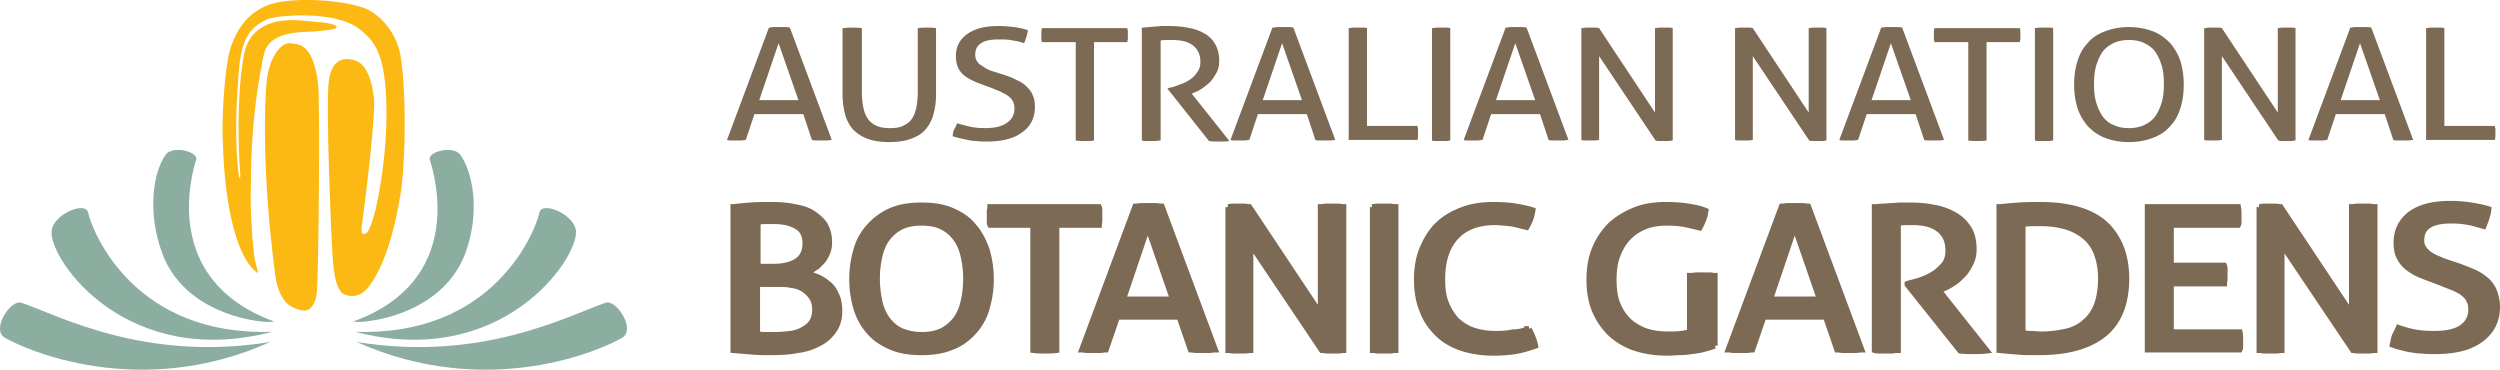 <svg xmlns="http://www.w3.org/2000/svg" width="202.867" height="30"><path d="M24.895 25.178c.35-.088.785-.61.829-1.614.13-1.831.261-15.261.087-16.831-.436-3.227-1.57-3.14-2.224-3.227-.654-.087-1.613.829-1.918 2.835-.131 1.002-.262 3.968-.088 7.63.175 3.837.61 7.239.698 7.893.131 1.264.393 2.093.96 2.703.305.349 1.22.741 1.656.61z" fill="#fdb913"/><path d="M32.395 4.03c-.48-1.701-1.7-2.922-2.79-3.358-1.832-.698-5.974-.96-7.85-.262-1.7.654-2.572 2.05-3.051 3.489-.48 1.526-.742 5.93-.61 7.805.086 3.532.74 8.764 2.703 10.378.305.261-.044-.436-.131-1.134a3.816 3.816 0 0 1-.087-.698c-.044-.523-.131-1.046-.131-1.613-.087-1.134-.131-2.355-.087-3.663 0-2.572.174-5.45.61-8.154.087-.654.218-1.264.305-1.744.044-.218.087-.436.131-.61.392-2.05 3.27-1.832 4.186-1.919.872-.087 1.395-.13 1.657-.262.262-.13-.174-.392-1.265-.48-.523-.043-1.22-.13-2.049-.174-.785 0-1.788.044-2.703.61a2.861 2.861 0 0 0-1.09 1.178c-.262.48-.35 1.047-.436 1.57-.175 1.09-.262 2.224-.306 3.401-.087 1.831-.043 3.706.087 5.625.044.48-.043.698-.13.043-.175-1.395-.262-3.531-.131-5.93.218-3.4.13-5.712 2.66-6.627.61-.219 5.407-.742 7.412.959 1.047.915 2.18 1.831 2.05 7.63-.087 3.532-.96 8.416-1.657 8.852-.393.175-.393-.218-.305-.828.523-3.881 1.09-9.2.959-10.16-.349-2.834-1.352-3.052-1.919-3.14-.567-.087-1.526 0-1.744 1.788-.261 1.788.218 13.605.349 14.738.087.916.262 2.311.96 2.573 1.22.436 1.874-.523 2.267-1.134 1.09-1.7 1.831-4.36 2.31-7.456.48-4.23.262-9.593-.174-11.293z" fill="#fdb913"/><path d="M28.776 26.05c9.026-3.358 6.497-11.817 6.105-13.082-.218-.654 1.918-1.22 2.485-.392.96 1.352 1.657 4.535.393 7.98-2.137 5.668-9.68 5.755-8.983 5.494z" fill="#8baea1"/><path d="M28.82 26.922c11.119.392 14.564-7.936 14.956-9.68.218-.96 2.921.174 2.965 1.57.087 2.31-6.105 11.206-17.921 8.11z" fill="#8baea1"/><path d="M28.95 27.75c10.16 1.657 17.137-2.136 20.19-3.183.871-.305 2.485 2.18 1.351 2.834-1.657 1.003-10.945 5.102-21.54.35zM22.148 26.05c-9.026-3.358-6.627-11.817-6.235-13.082.218-.654-1.919-1.22-2.485-.392-.96 1.352-1.527 4.535-.262 7.98 2.093 5.668 9.636 5.755 8.982 5.494z" fill="#8baea1"/><path d="M22.105 26.922c-11.12.392-14.564-7.936-14.956-9.68-.218-.96-2.922.174-2.966 1.57-.13 2.31 6.061 11.206 17.922 8.11z" fill="#8baea1"/><path d="M21.93 27.75c-10.16 1.657-17.136-2.136-20.188-3.183-.872-.305-2.486 2.18-1.352 2.834 1.7 1.003 10.988 5.102 21.54.35z" fill="#8baea1"/><g fill="#7c6a55" stroke="#7c6a55" stroke-width="1.106"><path d="M59.56 16.806c.306-.044.742-.088 1.309-.131.567-.044 1.133-.044 1.7-.044.698 0 1.352.044 1.919.175.567.087 1.09.261 1.482.523.393.261.742.567.96.915.218.393.349.829.349 1.396 0 .349-.044.654-.175.915-.13.306-.262.524-.48.742a4.403 4.403 0 0 1-.697.567c-.262.13-.523.261-.785.305a4.6 4.6 0 0 1 1.046.261c.35.131.654.306.96.567.305.218.523.524.697.916.175.349.262.785.262 1.308 0 .61-.13 1.134-.436 1.57-.305.436-.654.785-1.177 1.046-.48.262-1.047.48-1.744.567-.655.131-1.352.175-2.137.175-.48 0-1.003 0-1.526-.044-.567-.044-1.09-.087-1.57-.13v-11.6zm3.227 4.84c.829 0 1.483-.175 1.919-.48.436-.305.654-.785.654-1.439 0-.61-.218-1.09-.698-1.352-.48-.305-1.133-.436-1.918-.436h-.698c-.218 0-.436.044-.567.044v3.663h1.308zm-1.351 5.494c.174 0 .392.043.654.043h.785c.436 0 .872-.043 1.264-.087a2.7 2.7 0 0 0 1.047-.349c.305-.174.523-.349.697-.61.175-.262.262-.61.262-1.003 0-.393-.087-.741-.262-1.003a2.336 2.336 0 0 0-.654-.654 2.281 2.281 0 0 0-1.003-.349c-.392-.087-.785-.087-1.22-.087h-1.57v4.099zM74.778 28.579c-.959 0-1.787-.131-2.485-.436-.698-.306-1.308-.698-1.744-1.221-.48-.524-.829-1.178-1.047-1.875a8.382 8.382 0 0 1-.348-2.399c0-.872.13-1.656.348-2.398a4.652 4.652 0 0 1 1.047-1.875 5.137 5.137 0 0 1 1.744-1.264c.698-.305 1.526-.436 2.485-.436.96 0 1.788.13 2.486.436.698.305 1.308.697 1.744 1.264.48.524.785 1.178 1.047 1.875.218.742.348 1.526.348 2.398 0 .873-.13 1.657-.348 2.399a4.652 4.652 0 0 1-1.047 1.875c-.48.523-1.046.959-1.744 1.22-.698.306-1.526.437-2.486.437zm0-1.396c.61 0 1.134-.087 1.614-.305a3.29 3.29 0 0 0 1.133-.916c.306-.392.524-.872.655-1.439a8.3 8.3 0 0 0 .218-1.918c0-.698-.088-1.308-.218-1.875-.131-.567-.35-1.047-.655-1.439a2.932 2.932 0 0 0-1.133-.916c-.436-.218-1.003-.305-1.614-.305-.61 0-1.133.087-1.613.305a3.29 3.29 0 0 0-1.134.916c-.305.392-.523.872-.654 1.439a8.199 8.199 0 0 0-.218 1.875c0 .698.088 1.352.218 1.918.131.567.35 1.047.654 1.44.306.392.654.697 1.134.915a4.43 4.43 0 0 0 1.613.305zM83.804 18.244H80.36c-.044-.087-.044-.218-.044-.348v-.393-.349c0-.13.044-.218.044-.348h8.808c.043.087.043.218.043.348v.742c0 .13-.043.261-.043.348h-3.445v10.16c-.305.044-.61.044-.916.044-.348 0-.654 0-.959-.044v-10.16zM95.708 25.7H90.65l-.915 2.66c-.175 0-.306.044-.48.044H88.252c-.174 0-.305-.043-.436-.043l4.317-11.6c.174 0 .349-.043.523-.043H93.746c.175 0 .349.044.523.044l4.317 11.599c-.13 0-.305.043-.48.043H97.104c-.174 0-.305-.043-.479-.043l-.916-2.66zm-4.578-1.395h4.055l-2.05-5.93-2.005 5.93zM99.633 16.806c.13 0 .261-.044.436-.044h.872c.174 0 .305.044.436.044l5.8 8.72v-8.72c.13 0 .304-.044.479-.044H108.572c.13 0 .305.044.436.044v11.598c-.131 0-.262.044-.436.044h-.872c-.175 0-.306-.044-.437-.044l-5.799-8.633v8.633c-.13 0-.261.044-.436.044H100.112c-.174 0-.305-.044-.436-.044V16.806zM111.319 16.806c.13 0 .305-.044.48-.044h.959c.174 0 .305.044.48.044v11.598c-.132 0-.306.044-.437.044h-.96c-.174 0-.304-.044-.435-.044V16.806zM124.051 26.704c.262.48.436.915.523 1.351-.523.175-1.046.35-1.613.436-.523.088-1.134.131-1.744.131-.96 0-1.832-.13-2.616-.392-.785-.262-1.44-.654-1.963-1.177-.523-.524-.959-1.134-1.22-1.875-.306-.742-.437-1.57-.437-2.486 0-.916.131-1.744.436-2.485.306-.742.698-1.396 1.221-1.919.524-.523 1.178-.916 1.963-1.22.784-.306 1.613-.437 2.572-.437.698 0 1.308.044 1.832.13.523.088.959.175 1.351.306-.043.262-.087.48-.174.698a4.4 4.4 0 0 1-.305.654l-.524-.13c-.174-.045-.348-.088-.566-.132-.219-.043-.437-.043-.655-.087-.261 0-.523-.044-.828-.044-1.352 0-2.398.393-3.14 1.178-.74.785-1.133 1.918-1.133 3.444 0 .785.087 1.44.305 1.963a4.47 4.47 0 0 0 .872 1.395c.393.349.829.654 1.395.828.524.175 1.134.262 1.788.262.523 0 1.003-.043 1.396-.13.523 0 .915-.132 1.264-.262zM137.263 22.387c.13 0 .305-.044.48-.044h.959c.174 0 .305.044.436.044v5.668a10.98 10.98 0 0 1-.872.262c-.305.087-.61.13-.96.174-.348.044-.653.088-1.002.088-.35 0-.654.043-.96.043-1.002 0-1.874-.13-2.66-.392a5.428 5.428 0 0 1-2.005-1.177 5.688 5.688 0 0 1-1.265-1.875c-.305-.742-.436-1.57-.436-2.486 0-.916.131-1.744.436-2.485a5.882 5.882 0 0 1 1.265-1.919c.567-.523 1.22-.916 1.962-1.22.741-.306 1.613-.437 2.53-.437.697 0 1.307.044 1.83.13.524.088 1.003.175 1.396.35-.044.261-.087.48-.175.697a4.4 4.4 0 0 1-.305.655c-.349-.088-.741-.175-1.134-.262-.392-.087-.915-.13-1.526-.13-.654 0-1.264.086-1.787.304-.524.218-1.003.524-1.352.916-.393.392-.654.872-.872 1.439-.218.567-.306 1.22-.306 1.962 0 .785.088 1.439.306 1.962.218.567.523 1.003.915 1.396a4.09 4.09 0 0 0 1.396.828c.523.175 1.133.262 1.787.262.393 0 .742 0 1.047-.044.305-.043.567-.087.741-.13v-4.58zM148.164 25.7h-5.058l-.916 2.66c-.174 0-.305.044-.48.044h-1.002c-.175 0-.305-.043-.436-.043l4.317-11.6c.174 0 .348-.043.523-.043H146.202c.174 0 .349.044.523.044l4.317 11.599c-.13 0-.305.043-.48.043H149.56c-.174 0-.305-.043-.48-.043l-.915-2.66zm-4.535-1.395h4.055l-2.049-5.93-2.006 5.93zM152.132 16.806c.262 0 .523-.044.741-.044.218 0 .436-.044.654-.044.218 0 .436-.043.698-.043h.785c.61 0 1.264.043 1.875.174.61.087 1.177.305 1.657.567.48.262.872.61 1.177 1.09.305.436.436 1.047.436 1.744 0 .436-.087.785-.261 1.134-.175.349-.35.654-.61.916-.263.261-.524.523-.83.697-.305.218-.61.35-.915.48l-.218.087 3.88 4.884c-.348.043-.697.043-1.133.043-.349 0-.654 0-1.003-.043l-4.273-5.363v-.044l.13-.044c.35-.087.698-.174 1.047-.305.393-.13.698-.305 1.047-.523.305-.218.567-.48.785-.741.218-.306.305-.654.305-1.09 0-.785-.262-1.352-.785-1.745-.523-.392-1.221-.567-2.137-.567h-.567c-.174 0-.392.044-.61.044v10.334c-.13 0-.305 0-.436.044h-.96c-.174 0-.348 0-.479-.044V16.806zM162.292 16.806c.436-.044.915-.088 1.526-.131.61-.044 1.177-.044 1.744-.044 2.355 0 4.099.523 5.233 1.526 1.133 1.047 1.744 2.53 1.744 4.448 0 2.006-.61 3.532-1.788 4.491-1.177.96-2.921 1.483-5.276 1.483-.567 0-1.134 0-1.744-.044a63.943 63.943 0 0 1-1.483-.13v-11.6zm1.875 10.247c.174 0 .392.043.654.043.261 0 .523.044.785.044a9.42 9.42 0 0 0 2.005-.218c.61-.131 1.134-.393 1.527-.742a3.29 3.29 0 0 0 1.003-1.395c.218-.567.348-1.308.348-2.18 0-.785-.13-1.483-.348-2.05a3.29 3.29 0 0 0-1.003-1.395 4.22 4.22 0 0 0-1.527-.785 7.114 7.114 0 0 0-1.962-.261h-.785c-.261 0-.523.043-.74.043v8.896zM174.283 16.806h7.325c.044.218.044.436.044.697v.393c0 .13 0 .261-.044.348h-5.45v3.314h4.317c.043.088.043.218.043.35v.74c0 .131-.043.262-.043.35h-4.317v3.967h5.581c.044.218.044.436.044.698v.349c0 .13 0 .261-.044.349h-7.456V16.806zM183.309 16.806c.13 0 .262-.044.436-.044h.872c.174 0 .305.044.436.044l5.8 8.72v-8.72c.13 0 .305-.044.48-.044h.915c.13 0 .305.044.436.044v11.598c-.131 0-.262.044-.436.044h-.872c-.175 0-.306-.044-.436-.044l-5.8-8.633v8.633c-.13 0-.261.044-.436.044H183.788c-.174 0-.305-.044-.435-.044V16.806zM194.646 26.616c.392.131.828.262 1.265.35.436.087 1.002.13 1.613.13 1.003 0 1.788-.174 2.267-.523.48-.349.742-.829.742-1.44 0-.304-.044-.566-.175-.784-.087-.218-.261-.392-.48-.567-.218-.174-.48-.305-.784-.436-.306-.13-.698-.261-1.09-.436l-1.047-.392c-.349-.131-.698-.262-1.003-.436-.305-.175-.567-.35-.785-.567a2.474 2.474 0 0 1-.523-.785c-.13-.305-.174-.654-.174-1.047 0-.959.392-1.744 1.133-2.31.785-.567 1.832-.83 3.227-.83.61 0 1.134.045 1.7.132.524.087 1.003.174 1.396.305-.044.436-.218.916-.393 1.352-.348-.088-.74-.218-1.177-.306a7.496 7.496 0 0 0-1.482-.13c-.785 0-1.396.13-1.788.392-.436.262-.61.698-.61 1.221 0 .218.043.436.174.61.087.175.261.35.436.48.174.13.392.262.61.349.218.087.48.218.742.305l1.046.349c.48.174.916.349 1.308.523.393.175.698.393 1.003.654.262.262.48.567.61.916.131.349.219.741.219 1.22 0 1.091-.436 1.963-1.309 2.617-.872.654-2.093.96-3.706.96-.392 0-.741 0-1.046-.044-.306 0-.61-.044-.872-.087a5.07 5.07 0 0 1-.785-.175c-.262-.043-.48-.13-.742-.218.044-.218.088-.48.175-.741.087-.13.174-.349.305-.61z" stroke-width=".482"/></g><g><g fill="#7c6a55"><path d="M65.186 9.262h-3.968l-.698 2.093c-.13 0-.262.044-.393.044h-.784c-.131 0-.262 0-.35-.044l3.402-9.113c.13 0 .262-.044.392-.044h.872c.131 0 .306 0 .436.044l3.402 9.113c-.131 0-.262.044-.393.044H66.276c-.131 0-.262 0-.393-.044l-.697-2.093zM61.61 8.128h3.183L63.18 3.506l-1.57 4.622zM68.456 2.285c.218-.043.48-.043.741-.043.262 0 .523 0 .741.043v5.146c0 .523.044.959.131 1.351.087.393.218.654.393.916.174.218.392.393.697.523.306.131.654.175 1.047.175.436 0 .785-.044 1.046-.175.262-.13.524-.261.698-.523.174-.218.305-.523.392-.916.088-.392.131-.828.131-1.351V2.285c.262-.043.48-.043.741-.043.262 0 .524 0 .742.043v5.407c0 .61-.087 1.134-.218 1.614-.131.48-.35.872-.654 1.22-.306.35-.698.567-1.178.742-.48.174-1.046.261-1.744.261-.697 0-1.264-.087-1.744-.261a3.201 3.201 0 0 1-1.177-.741 3.007 3.007 0 0 1-.654-1.221 6.272 6.272 0 0 1-.218-1.614V2.285zM77.656 10.003c.306.088.654.175 1.003.262.349.087.785.13 1.265.13.785 0 1.395-.13 1.787-.435.393-.262.61-.654.61-1.134 0-.218-.043-.436-.13-.61a1.237 1.237 0 0 0-.392-.436c-.175-.131-.393-.219-.61-.35-.262-.087-.524-.217-.873-.348l-.828-.305c-.262-.088-.524-.218-.785-.35-.218-.13-.436-.26-.61-.435a1.829 1.829 0 0 1-.393-.61c-.087-.219-.13-.524-.13-.83 0-.784.304-1.35.915-1.787.61-.436 1.439-.654 2.529-.654.48 0 .916.044 1.308.087.436.087.785.131 1.09.262-.044.349-.174.697-.305 1.046a4.712 4.712 0 0 0-.916-.218c-.349-.087-.741-.087-1.177-.087-.61 0-1.09.087-1.396.305-.348.218-.48.524-.48.96 0 .174.044.348.132.48.087.13.174.26.348.348.131.087.306.218.48.305.175.088.393.175.567.218l.828.262c.393.13.742.262 1.047.436.305.13.567.305.785.523.218.218.392.436.48.698.13.262.174.567.174.96 0 .871-.349 1.569-1.047 2.049-.697.523-1.657.74-2.877.74-.306 0-.567 0-.829-.043-.262 0-.48-.043-.698-.087-.218-.044-.392-.087-.61-.13-.174-.044-.393-.088-.61-.175 0-.175.043-.393.13-.567.087-.13.175-.305.218-.48zM87.25 3.42h-2.704c0-.088-.044-.175-.044-.263v-.305-.305c0-.087.044-.174.044-.262h6.933c0 .088.043.175.043.262v.567c0 .087-.043.218-.043.305h-2.704v7.98c-.218.043-.48.043-.74.043-.263 0-.524 0-.742-.043v-7.98zM92.656 2.242c.218 0 .393-.044.567-.044.174 0 .349-.043.523-.043.175 0 .349-.044.523-.044h.61c.48 0 1.004.044 1.483.13.48.088.916.219 1.309.437.392.218.697.48.915.872.218.349.35.828.35 1.352 0 .348-.045.61-.175.915a4.32 4.32 0 0 1-.48.742c-.174.218-.436.392-.654.566-.262.175-.48.306-.741.393l-.175.087 3.053 3.837c-.262.044-.567.044-.873.044-.261 0-.523 0-.784-.044l-3.358-4.23V7.17l.13-.044c.263-.043.524-.13.83-.261.305-.087.566-.218.828-.393.261-.174.436-.348.61-.61.175-.218.262-.523.262-.829 0-.61-.218-1.046-.61-1.351-.393-.306-.96-.436-1.657-.436h-.48c-.13 0-.305 0-.48.043v8.11c-.087 0-.218 0-.349.044h-.784c-.131 0-.262 0-.393-.043V2.242zM106.043 9.262h-3.968l-.698 2.093c-.13 0-.262.044-.393.044h-.784c-.131 0-.262 0-.35-.044l3.402-9.113c.13 0 .262-.044.392-.044h.872c.131 0 .306 0 .436.044l3.402 9.113c-.131 0-.262.044-.393.044H107.133c-.131 0-.262 0-.393-.044l-.697-2.093zm-3.576-1.134h3.183l-1.613-4.622-1.57 4.622zM109.444 2.285c.087 0 .218-.043.349-.043h.784c.131 0 .262 0 .35.043v7.936h4.098c0 .088.044.175.044.306v.261c0 .218 0 .393-.044.567h-5.581v-9.07zM116.202 2.285c.131 0 .218-.043.35-.043h.784c.13 0 .262 0 .349.043V11.4c-.131 0-.218.043-.349.043h-.785c-.13 0-.261 0-.349-.043V2.285zM124.967 9.262h-3.968l-.698 2.093c-.13 0-.262.044-.392.044h-.785c-.131 0-.262 0-.35-.044l3.402-9.113c.13 0 .262-.044.392-.044h.873c.13 0 .305 0 .436.044l3.4 9.113c-.13 0-.26.044-.392.044H126.057c-.131 0-.262 0-.393-.044l-.697-2.093zm-3.576-1.134h3.183l-1.613-4.622-1.57 4.622zM128.368 2.285c.087 0 .218-.043.349-.043h.698c.13 0 .217 0 .348.043l4.535 6.846V2.285c.13 0 .218-.043.349-.043h.742c.13 0 .217 0 .348.043V11.4c-.087 0-.218.043-.349.043h-.698c-.13 0-.218 0-.348-.043l-4.579-6.846v6.802c-.087 0-.218.044-.349.044h-.741c-.13 0-.218 0-.349-.044v-9.07zM140.839 2.285c.087 0 .218-.043.348-.043h.698c.13 0 .218 0 .349.043l4.535 6.846V2.285c.13 0 .218-.043.349-.043h.741c.13 0 .218 0 .349.043V11.4c-.088 0-.218.043-.35.043h-.697c-.13 0-.218 0-.349-.043l-4.578-6.846v6.802c-.087 0-.218.044-.349.044h-.741c-.131 0-.218 0-.349-.044v-9.07zM155.446 9.262h-3.968l-.698 2.093c-.13 0-.261.044-.392.044h-.785c-.13 0-.262 0-.349-.044l3.401-9.113c.131 0 .262-.044.393-.044h.872c.13 0 .305 0 .436.044l3.401 9.113c-.13 0-.262.044-.392.044h-.829c-.13 0-.262 0-.392-.044l-.698-2.093zm-3.576-1.134h3.184l-1.614-4.622-1.57 4.622zM159.676 3.42h-2.704c0-.088-.044-.175-.044-.263v-.305-.305c0-.087.044-.174.044-.262h6.933c0 .088.044.175.044.262v.567c0 .087-.044.218-.044.305h-2.703v7.98c-.218.043-.48.043-.742.043-.261 0-.523 0-.74-.043v-7.98zM165.126 2.285c.13 0 .218-.043.349-.043h.785c.13 0 .261 0 .349.043V11.4c-.131 0-.218.043-.35.043h-.784c-.13 0-.262 0-.349-.043V2.285zM172.757 11.53c-.741 0-1.396-.131-1.962-.35-.567-.217-1.003-.566-1.396-.959-.349-.436-.654-.915-.828-1.482a6.496 6.496 0 0 1-.262-1.875c0-.698.087-1.308.262-1.875.174-.567.436-1.09.828-1.483.35-.436.829-.741 1.396-.959a5.432 5.432 0 0 1 1.962-.349c.741 0 1.395.131 1.962.349.567.218 1.003.567 1.395.96.35.435.654.915.829 1.482.174.567.261 1.22.261 1.875 0 .697-.087 1.308-.261 1.875-.175.567-.436 1.09-.829 1.482-.349.436-.828.742-1.395.96a5.432 5.432 0 0 1-1.962.348zm0-1.134c.48 0 .915-.087 1.264-.262.35-.174.654-.392.872-.698.218-.305.393-.697.524-1.133.13-.436.174-.916.174-1.483 0-.567-.044-1.046-.174-1.482-.131-.436-.306-.829-.524-1.134-.218-.305-.523-.523-.872-.698-.349-.174-.785-.261-1.264-.261-.48 0-.916.087-1.265.261-.349.175-.654.393-.872.698-.218.305-.392.698-.523 1.134-.13.436-.174.959-.174 1.482 0 .567.043 1.047.174 1.483.13.436.305.828.523 1.133.218.306.523.567.872.698.35.175.785.262 1.265.262zM178.905 2.285c.087 0 .218-.043.349-.043h.697c.131 0 .218 0 .35.043l4.534 6.846V2.285c.13 0 .218-.043.349-.043h.742c.13 0 .217 0 .348.043V11.4c-.087 0-.218.043-.349.043h-.697c-.131 0-.218 0-.35-.043L180.3 4.553v6.802c-.087 0-.218.044-.349.044h-.741c-.13 0-.218 0-.349-.044v-9.07zM193.512 9.262h-3.968l-.697 2.093c-.131 0-.262.044-.393.044h-.785c-.13 0-.261 0-.348-.044l3.4-9.113c.131 0 .262-.044.393-.044h.872c.131 0 .305 0 .436.044l3.401 9.113c-.13 0-.261.044-.392.044h-.829c-.13 0-.261 0-.392-.044l-.698-2.093zm-3.575-1.134h3.183l-1.613-4.622-1.57 4.622zM196.87 2.285c.087 0 .218-.043.349-.043h.785c.13 0 .261 0 .348.043v7.936h4.1c0 .088.043.175.043.306v.261c0 .218 0 .393-.044.567h-5.581v-9.07z"/></g></g></svg>